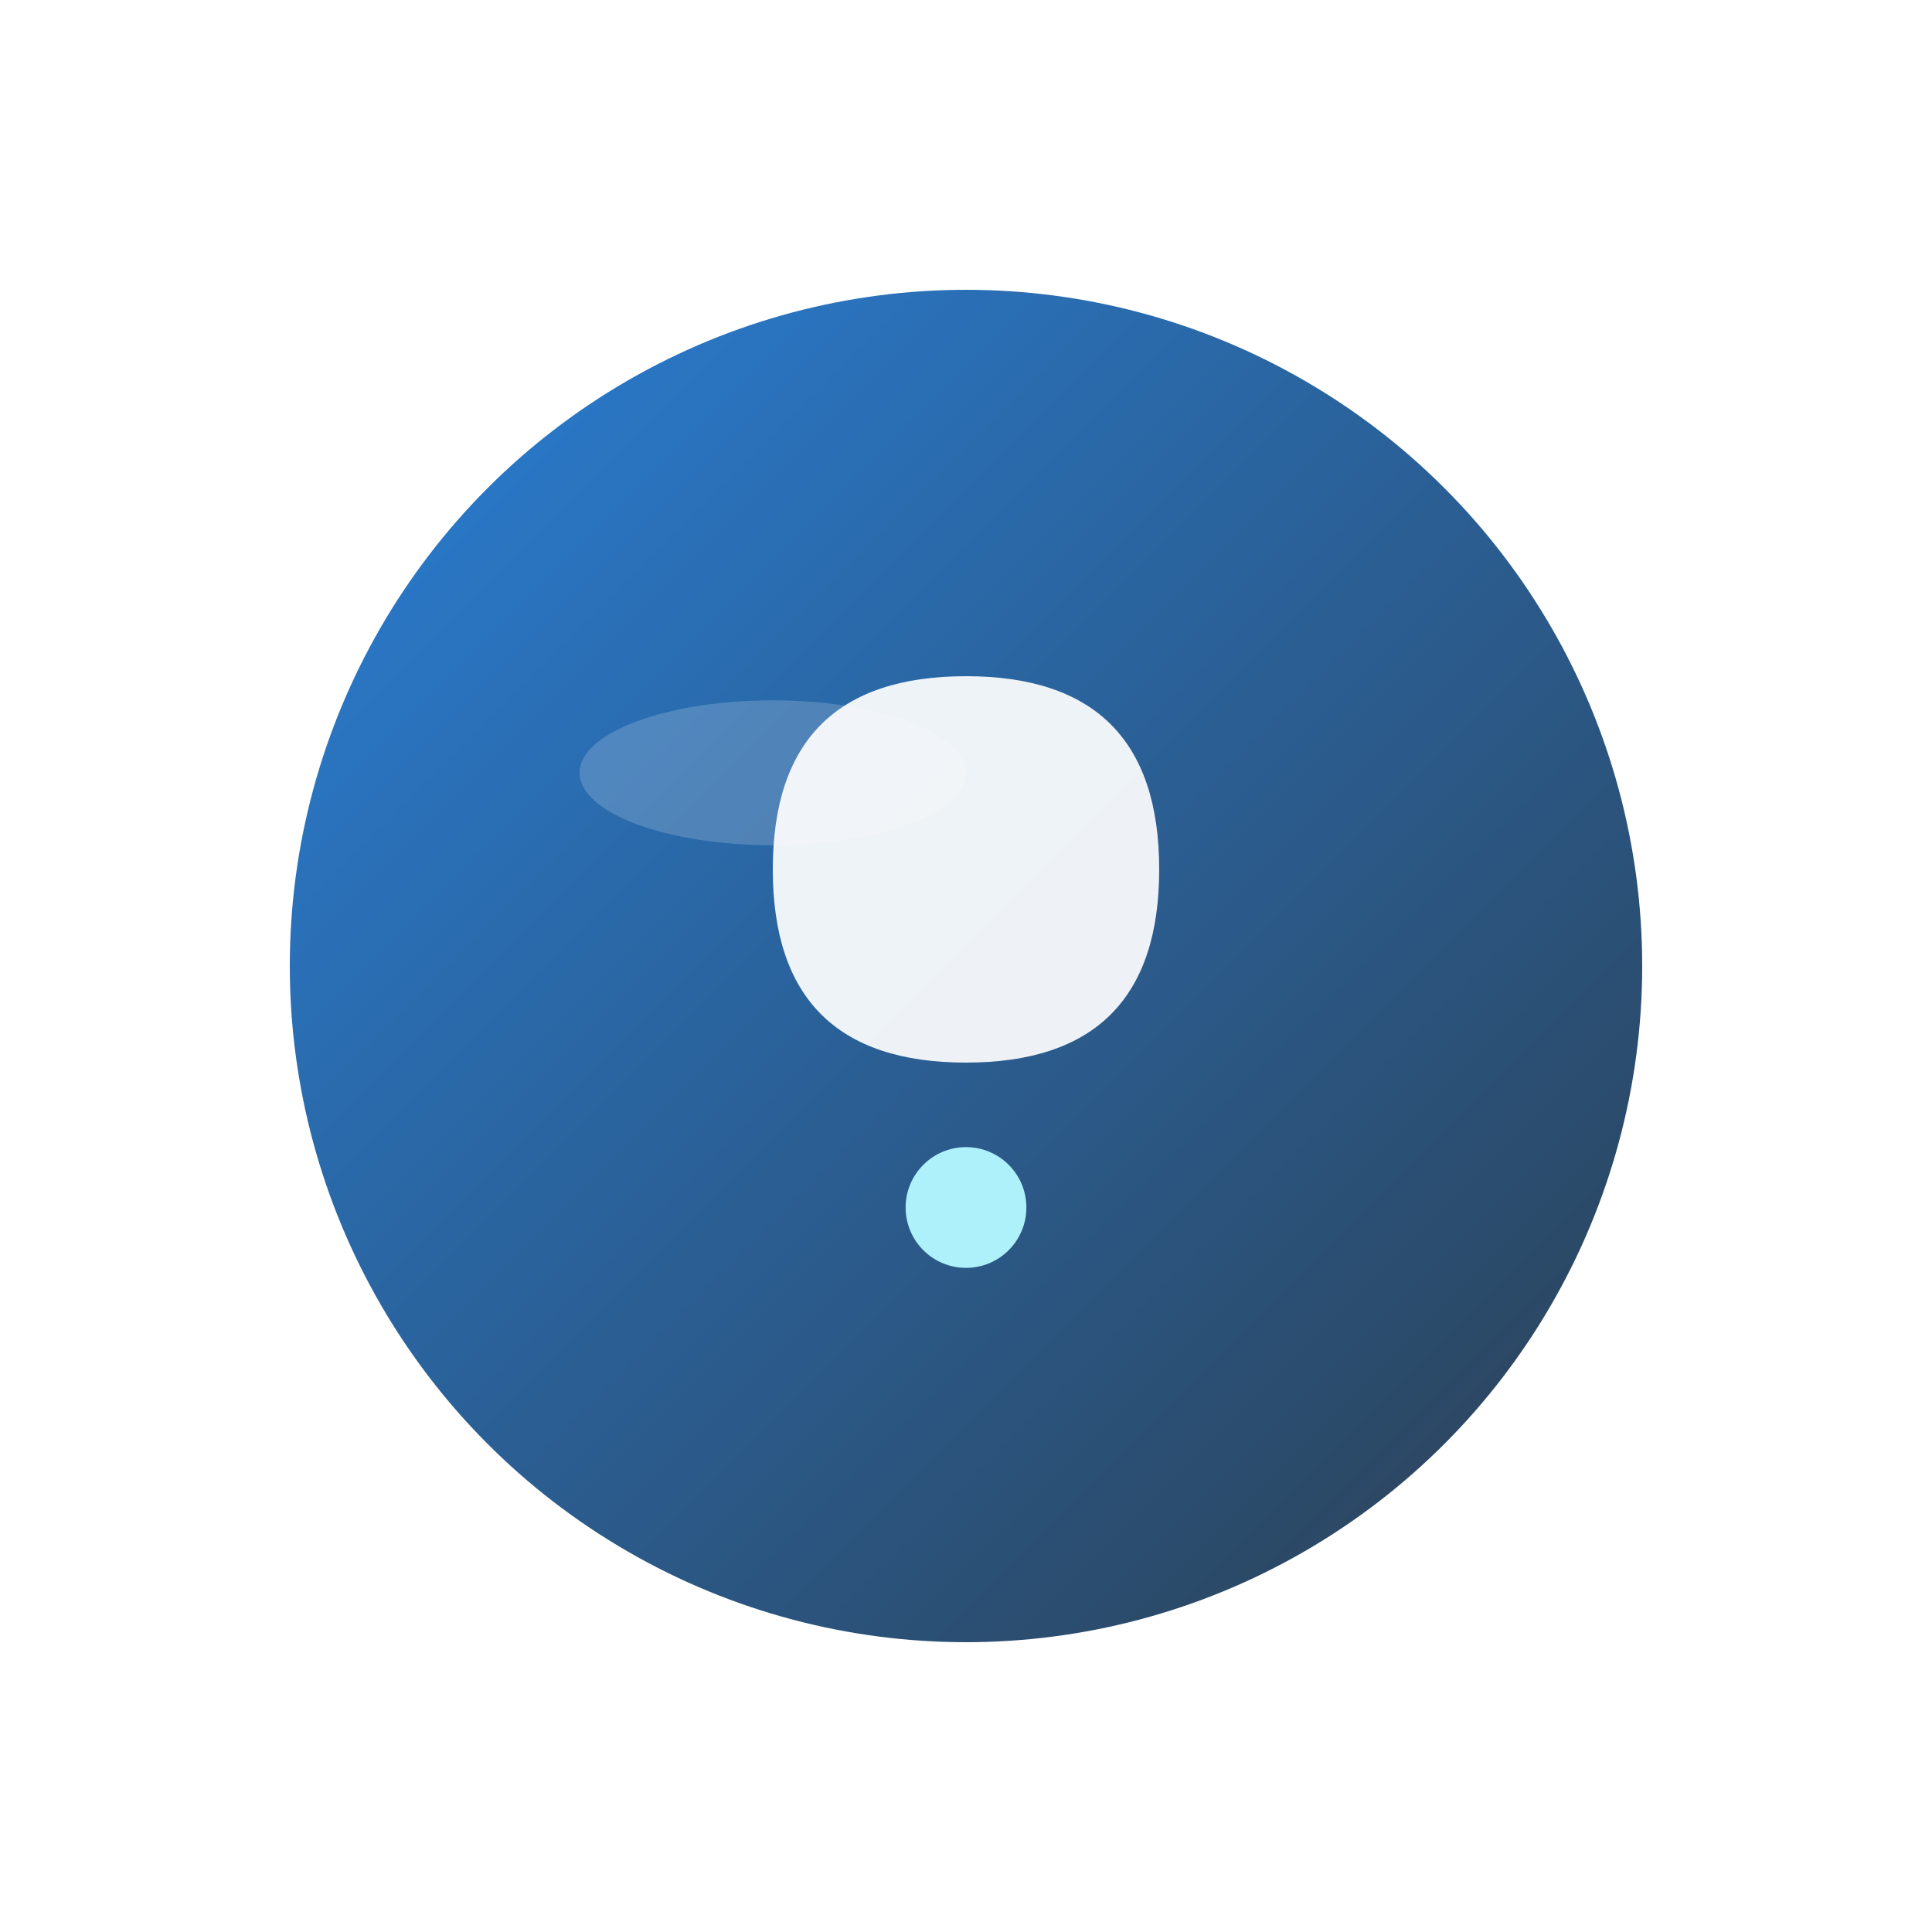 <svg xmlns="http://www.w3.org/2000/svg" viewBox="0 0 80 80">
  <defs>
    <linearGradient id="grad1" x1="0%" y1="0%" x2="100%" y2="100%">
      <stop offset="0%" style="stop-color:#2980d9;stop-opacity:1" />
      <stop offset="100%" style="stop-color:#2c3e50;stop-opacity:1" />
    </linearGradient>
    <filter id="shadow" x="-20%" y="-20%" width="140%" height="140%">
      <feDropShadow dx="0" dy="2" stdDeviation="2" flood-color="#222" flood-opacity="0.18"/>
    </filter>
  </defs>
  <!-- Círculo principal con degradado y sombra -->
  <circle cx="40" cy="40" r="28" fill="url(#grad1)" filter="url(#shadow)"/>
  <!-- Símbolo abstracto: combinación de bocadillo de chat y "?" -->
  <path d="M40 28 Q48 28 48 36 Q48 44 40 44 Q32 44 32 36 Q32 28 40 28 Z" fill="#fff" opacity="0.92"/>
  <circle cx="40" cy="50" r="2.5" fill="#aef1fb"/>
  <!-- Efecto de brillo -->
  <ellipse cx="32" cy="32" rx="8" ry="3" fill="#fff" opacity="0.18"/>
</svg>
